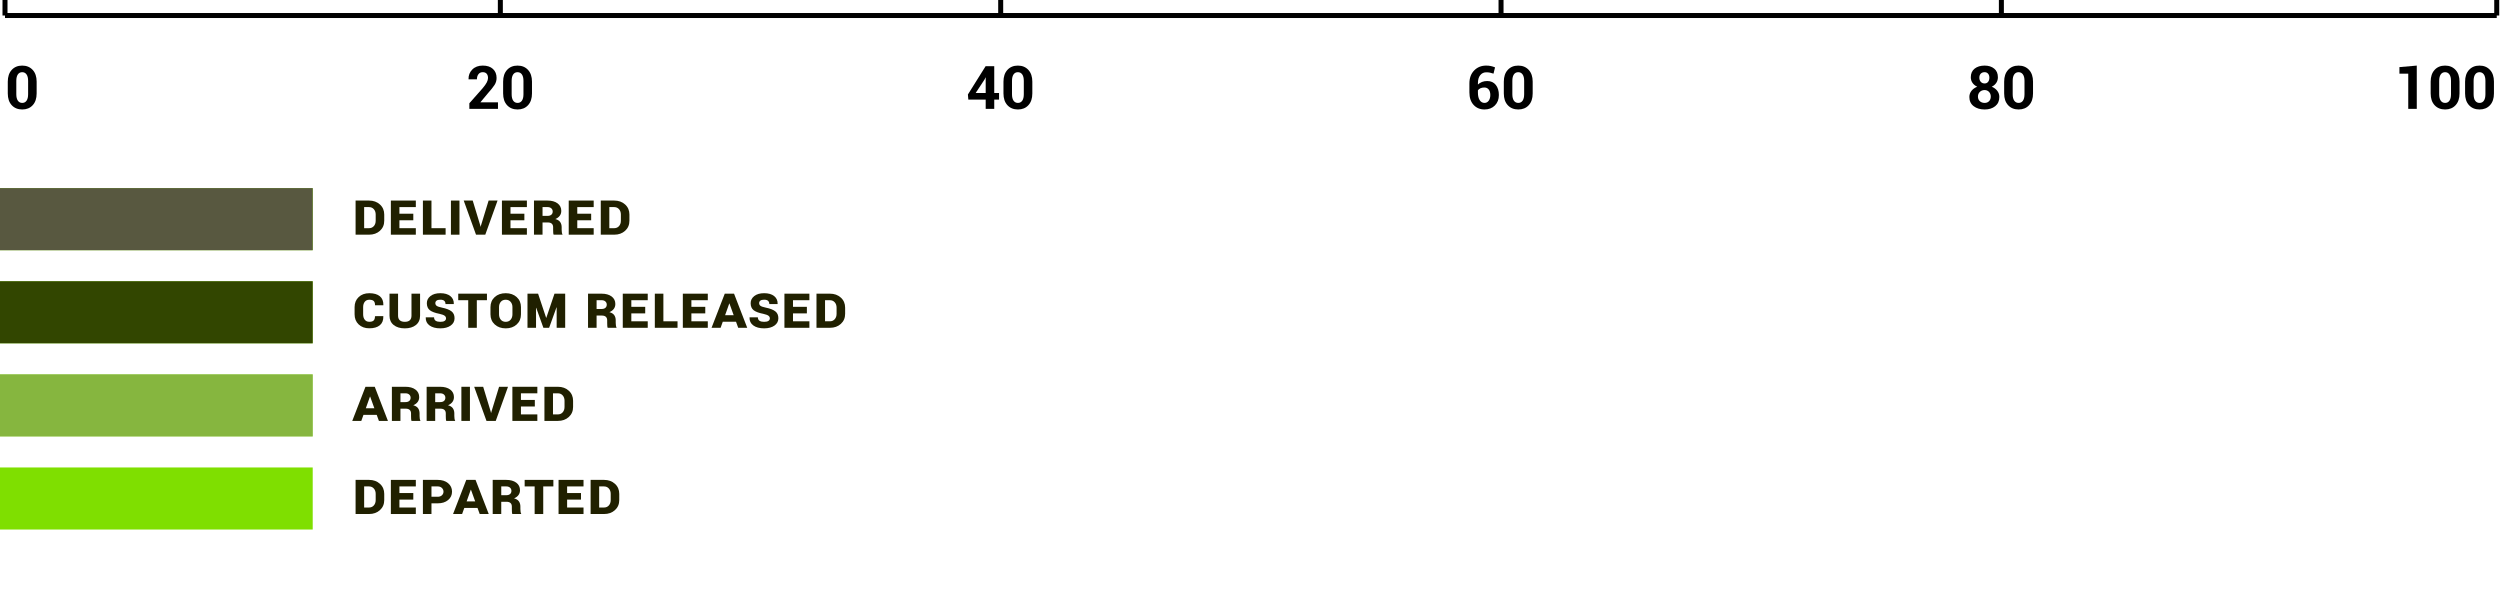 <?xml version="1.0" encoding="utf-8"?>
<!-- Generator: Adobe Illustrator 16.0.0, SVG Export Plug-In . SVG Version: 6.00 Build 0)  -->
<!DOCTYPE svg PUBLIC "-//W3C//DTD SVG 1.1//EN" "http://www.w3.org/Graphics/SVG/1.1/DTD/svg11.dtd">
<svg version="1.1" id="Calque_1" xmlns="http://www.w3.org/2000/svg" xmlns:xlink="http://www.w3.org/1999/xlink" x="0px" y="0px"
	 width="500px" height="119.6px" viewBox="0 0 500 119.6" enable-background="new 0 0 500 119.6" xml:space="preserve">
<g>
	<rect y="93.493" fill="#7FDF00" width="62.543" height="12.414"/>
	<rect y="74.871" fill="#7FDF00" width="62.543" height="12.414"/>
	<rect y="56.249" fill="#7FDF00" width="62.543" height="12.414"/>
	<rect y="37.627" fill="#7FDF00" width="62.543" height="12.414"/>
</g>
<g>
	<g>
		<g>
			<path d="M7.328,18.685c0,1-0.263,1.785-0.788,2.355s-1.222,0.855-2.089,0.855c-0.875,0-1.576-0.285-2.104-0.855
				s-0.791-1.355-0.791-2.355v-2.35c0-0.996,0.263-1.781,0.788-2.355s1.224-0.861,2.095-0.861c0.867,0,1.565,0.287,2.095,0.861
				s0.794,1.359,0.794,2.355V18.685z M5.623,16.159c0-0.547-0.104-0.971-0.313-1.271s-0.499-0.451-0.87-0.451
				c-0.375,0-0.665,0.15-0.87,0.451s-0.308,0.725-0.308,1.271v2.689c0,0.559,0.104,0.987,0.311,1.286s0.5,0.448,0.879,0.448
				c0.371,0,0.659-0.149,0.864-0.448s0.308-0.728,0.308-1.286V16.159z"/>
		</g>
		<g>
			<path d="M99.594,21.773H93.87v-1.119l2.643-2.988c0.395-0.465,0.675-0.858,0.841-1.181s0.249-0.618,0.249-0.888
				c0-0.352-0.088-0.633-0.264-0.844s-0.439-0.316-0.791-0.316c-0.371,0-0.658,0.135-0.861,0.404s-0.305,0.611-0.305,1.025h-1.664
				l-0.012-0.035c-0.02-0.758,0.23-1.399,0.75-1.925s1.217-0.788,2.092-0.788s1.555,0.224,2.039,0.671s0.727,1.048,0.727,1.802
				c0,0.512-0.136,0.979-0.407,1.4s-0.739,1.006-1.403,1.752l-1.406,1.688l0.012,0.029h3.486V21.773z"/>
			<path d="M106.397,18.685c0,1-0.263,1.785-0.788,2.355s-1.222,0.855-2.089,0.855c-0.875,0-1.576-0.285-2.104-0.855
				s-0.791-1.355-0.791-2.355v-2.35c0-0.996,0.263-1.781,0.788-2.355s1.224-0.861,2.095-0.861c0.867,0,1.565,0.287,2.095,0.861
				s0.794,1.359,0.794,2.355V18.685z M104.692,16.159c0-0.547-0.104-0.971-0.313-1.271s-0.499-0.451-0.87-0.451
				c-0.375,0-0.665,0.15-0.87,0.451s-0.308,0.725-0.308,1.271v2.689c0,0.559,0.104,0.987,0.311,1.286s0.5,0.448,0.879,0.448
				c0.371,0,0.659-0.149,0.864-0.448s0.308-0.728,0.308-1.286V16.159z"/>
		</g>
		<g>
			<path d="M198.849,18.597h0.961v1.324h-0.961v1.852h-1.711v-1.852h-3.475l-0.082-1.025l3.539-5.654h1.729V18.597z M195.134,18.597
				h2.004v-3.1l-0.035-0.006l-0.176,0.381L195.134,18.597z"/>
			<path d="M206.466,18.685c0,1-0.263,1.785-0.788,2.355s-1.222,0.855-2.089,0.855c-0.875,0-1.576-0.285-2.104-0.855
				s-0.791-1.355-0.791-2.355v-2.35c0-0.996,0.263-1.781,0.788-2.355s1.224-0.861,2.095-0.861c0.867,0,1.565,0.287,2.095,0.861
				s0.794,1.359,0.794,2.355V18.685z M204.761,16.159c0-0.547-0.104-0.971-0.313-1.271s-0.499-0.451-0.87-0.451
				c-0.375,0-0.665,0.15-0.87,0.451s-0.308,0.725-0.308,1.271v2.689c0,0.559,0.104,0.987,0.311,1.286s0.5,0.448,0.879,0.448
				c0.371,0,0.659-0.149,0.864-0.448s0.308-0.728,0.308-1.286V16.159z"/>
		</g>
		<g>
			<path d="M297.243,13.118c0.332,0,0.64,0.03,0.923,0.091s0.563,0.149,0.841,0.267l-0.305,1.254
				c-0.266-0.09-0.504-0.157-0.715-0.202s-0.455-0.067-0.732-0.067c-0.5,0-0.903,0.191-1.21,0.574s-0.46,0.916-0.46,1.6v0.275
				c0.227-0.223,0.497-0.396,0.812-0.519s0.665-0.185,1.052-0.185c0.73,0,1.301,0.259,1.711,0.776s0.615,1.192,0.615,2.024
				c0,0.855-0.266,1.551-0.797,2.086s-1.225,0.803-2.08,0.803c-0.891,0-1.616-0.305-2.177-0.914s-0.841-1.443-0.841-2.502v-1.787
				c0-1.082,0.317-1.948,0.952-2.599S296.271,13.118,297.243,13.118z M296.88,17.501c-0.309,0-0.571,0.05-0.788,0.149
				s-0.386,0.237-0.507,0.413v0.457c0,0.656,0.12,1.164,0.36,1.523s0.558,0.539,0.952,0.539c0.355,0,0.639-0.149,0.85-0.448
				s0.316-0.675,0.316-1.128c0-0.469-0.106-0.837-0.319-1.104S297.243,17.501,296.88,17.501z"/>
			<path d="M306.536,18.685c0,1-0.263,1.785-0.788,2.355s-1.222,0.855-2.089,0.855c-0.875,0-1.576-0.285-2.104-0.855
				s-0.791-1.355-0.791-2.355v-2.35c0-0.996,0.263-1.781,0.788-2.355s1.224-0.861,2.095-0.861c0.867,0,1.565,0.287,2.095,0.861
				s0.794,1.359,0.794,2.355V18.685z M304.831,16.159c0-0.547-0.104-0.971-0.313-1.271s-0.499-0.451-0.87-0.451
				c-0.375,0-0.665,0.15-0.87,0.451s-0.308,0.725-0.308,1.271v2.689c0,0.559,0.104,0.987,0.311,1.286s0.5,0.448,0.879,0.448
				c0.371,0,0.659-0.149,0.864-0.448s0.308-0.728,0.308-1.286V16.159z"/>
		</g>
		<g>
			<path d="M399.579,15.456c0,0.422-0.109,0.796-0.328,1.122s-0.52,0.581-0.902,0.765c0.465,0.191,0.834,0.466,1.107,0.823
				s0.41,0.767,0.41,1.228c0,0.789-0.274,1.403-0.823,1.843s-1.251,0.659-2.106,0.659c-0.895,0-1.629-0.22-2.203-0.659
				s-0.861-1.054-0.861-1.843c0-0.461,0.142-0.87,0.425-1.228s0.667-0.632,1.151-0.823c-0.402-0.184-0.718-0.438-0.946-0.765
				s-0.343-0.7-0.343-1.122c0-0.75,0.256-1.327,0.768-1.731s1.178-0.606,1.998-0.606c0.785,0,1.424,0.202,1.916,0.606
				S399.579,14.706,399.579,15.456z M398.155,19.312c0-0.379-0.118-0.69-0.354-0.935s-0.528-0.366-0.876-0.366
				c-0.383,0-0.701,0.122-0.955,0.366s-0.381,0.556-0.381,0.935c0,0.387,0.126,0.695,0.378,0.926s0.575,0.346,0.97,0.346
				c0.352,0,0.643-0.115,0.873-0.346S398.155,19.698,398.155,19.312z M397.874,15.532c0-0.336-0.088-0.603-0.264-0.8
				s-0.404-0.296-0.686-0.296c-0.32,0-0.576,0.097-0.768,0.29s-0.287,0.462-0.287,0.806c0,0.348,0.098,0.628,0.293,0.841
				s0.453,0.319,0.773,0.319c0.281,0,0.508-0.105,0.68-0.316S397.874,15.884,397.874,15.532z"/>
			<path d="M406.604,18.685c0,1-0.263,1.785-0.788,2.355s-1.222,0.855-2.089,0.855c-0.875,0-1.576-0.285-2.104-0.855
				s-0.791-1.355-0.791-2.355v-2.35c0-0.996,0.263-1.781,0.788-2.355s1.224-0.861,2.095-0.861c0.867,0,1.565,0.287,2.095,0.861
				s0.794,1.359,0.794,2.355V18.685z M404.899,16.159c0-0.547-0.104-0.971-0.313-1.271s-0.499-0.451-0.87-0.451
				c-0.375,0-0.665,0.15-0.87,0.451s-0.308,0.725-0.308,1.271v2.689c0,0.559,0.104,0.987,0.311,1.286s0.5,0.448,0.879,0.448
				c0.371,0,0.659-0.149,0.864-0.448s0.308-0.728,0.308-1.286V16.159z"/>
		</g>
		<g>
			<path d="M483.355,21.773h-1.705V14.73h-1.764v-1.307l3.469-0.305V21.773z"/>
			<path d="M491.904,18.685c0,1-0.263,1.785-0.788,2.355s-1.222,0.855-2.089,0.855c-0.875,0-1.576-0.285-2.104-0.855
				s-0.791-1.355-0.791-2.355v-2.35c0-0.996,0.263-1.781,0.788-2.355s1.224-0.861,2.095-0.861c0.867,0,1.565,0.287,2.095,0.861
				s0.794,1.359,0.794,2.355V18.685z M490.199,16.159c0-0.547-0.104-0.971-0.313-1.271s-0.499-0.451-0.87-0.451
				c-0.375,0-0.665,0.15-0.87,0.451s-0.308,0.725-0.308,1.271v2.689c0,0.559,0.104,0.987,0.311,1.286s0.5,0.448,0.879,0.448
				c0.371,0,0.659-0.149,0.864-0.448s0.308-0.728,0.308-1.286V16.159z"/>
			<path d="M498.789,18.685c0,1-0.263,1.785-0.788,2.355s-1.222,0.855-2.089,0.855c-0.875,0-1.576-0.285-2.104-0.855
				s-0.791-1.355-0.791-2.355v-2.35c0-0.996,0.263-1.781,0.788-2.355s1.224-0.861,2.095-0.861c0.867,0,1.565,0.287,2.095,0.861
				s0.794,1.359,0.794,2.355V18.685z M497.084,16.159c0-0.547-0.104-0.971-0.313-1.271s-0.499-0.451-0.87-0.451
				c-0.375,0-0.665,0.15-0.87,0.451s-0.308,0.725-0.308,1.271v2.689c0,0.559,0.104,0.987,0.311,1.286s0.5,0.448,0.879,0.448
				c0.371,0,0.659-0.149,0.864-0.448s0.308-0.728,0.308-1.286V16.159z"/>
		</g>
	</g>
	<line fill="none" stroke="#000000" stroke-miterlimit="10" x1="1" y1="3.104" x2="499.347" y2="3.104"/>
	<g>
		<g>
			<line fill="none" stroke="#000000" stroke-miterlimit="10" x1="1" y1="3.104" x2="1" y2="0"/>
			<line fill="none" stroke="#000000" stroke-miterlimit="10" x1="100.069" y1="3.104" x2="100.069" y2="0"/>
			<line fill="none" stroke="#000000" stroke-miterlimit="10" x1="200.139" y1="3.104" x2="200.139" y2="0"/>
			<line fill="none" stroke="#000000" stroke-miterlimit="10" x1="300.208" y1="3.104" x2="300.208" y2="0"/>
			<line fill="none" stroke="#000000" stroke-miterlimit="10" x1="400.276" y1="3.104" x2="400.276" y2="0"/>
			<line fill="none" stroke="#000000" stroke-miterlimit="10" x1="499.347" y1="3.104" x2="499.347" y2="0"/>
		</g>
		<g>
		</g>
	</g>
</g>
<rect y="93.493" opacity="0" fill="#202000" width="62.543" height="12.414"/>
<rect y="74.871" opacity="0.5" fill="#8F8F7F" width="62.543" height="12.414"/>
<rect y="56.249" opacity="0.8" fill="#202000" width="62.543" height="12.414"/>
<rect y="37.627" fill="#585840" width="62.543" height="12.414"/>
<g>
	<g>
		<g>
			<path fill="#202000" d="M71.118,46.938v-6.826h2.689c0.879,0,1.605,0.262,2.18,0.785s0.861,1.195,0.861,2.016v1.23
				c0,0.824-0.287,1.496-0.861,2.016s-1.301,0.779-2.18,0.779H71.118z M72.829,41.418v4.219h0.979c0.395,0,0.715-0.14,0.961-0.419
				s0.369-0.638,0.369-1.075v-1.236c0-0.434-0.123-0.79-0.369-1.069s-0.566-0.419-0.961-0.419H72.829z"/>
			<path fill="#202000" d="M82.661,44.055h-2.777v1.582h3.281v1.301h-4.992v-6.826h4.992v1.307h-3.281v1.324h2.777V44.055z"/>
			<path fill="#202000" d="M86.293,45.637h2.83v1.301h-4.541v-6.826h1.711V45.637z"/>
			<path fill="#202000" d="M91.895,46.938h-1.711v-6.826h1.711V46.938z"/>
			<path fill="#202000" d="M96.061,45.11l0.047,0.223h0.035l0.041-0.193l1.541-5.027h1.787l-2.455,6.826h-1.852l-2.461-6.826h1.799
				L96.061,45.11z"/>
			<path fill="#202000" d="M104.874,44.055h-2.777v1.582h3.281v1.301h-4.992v-6.826h4.992v1.307h-3.281v1.324h2.777V44.055z"/>
			<path fill="#202000" d="M108.506,44.489v2.449h-1.711v-6.826h2.707c0.84,0,1.509,0.186,2.007,0.557s0.747,0.875,0.747,1.512
				c0,0.371-0.101,0.693-0.302,0.967s-0.495,0.494-0.882,0.662c0.445,0.117,0.767,0.316,0.964,0.598s0.296,0.627,0.296,1.037v0.486
				c0,0.141,0.012,0.312,0.035,0.513s0.064,0.339,0.123,0.413v0.082h-1.764c-0.043-0.074-0.07-0.213-0.082-0.416
				s-0.018-0.402-0.018-0.598v-0.475c0-0.312-0.091-0.551-0.272-0.715s-0.448-0.246-0.8-0.246H108.506z M108.506,43.176h0.996
				c0.332,0,0.588-0.078,0.768-0.234s0.27-0.369,0.27-0.639c0-0.254-0.092-0.465-0.275-0.633s-0.438-0.252-0.762-0.252h-0.996
				V43.176z"/>
			<path fill="#202000" d="M118.233,44.055h-2.777v1.582h3.281v1.301h-4.992v-6.826h4.992v1.307h-3.281v1.324h2.777V44.055z"/>
			<path fill="#202000" d="M120.155,46.938v-6.826h2.689c0.879,0,1.605,0.262,2.18,0.785s0.861,1.195,0.861,2.016v1.23
				c0,0.824-0.287,1.496-0.861,2.016s-1.301,0.779-2.18,0.779H120.155z M121.866,41.418v4.219h0.979c0.395,0,0.715-0.14,0.961-0.419
				s0.369-0.638,0.369-1.075v-1.236c0-0.434-0.123-0.79-0.369-1.069s-0.566-0.419-0.961-0.419H121.866z"/>
		</g>
	</g>
	<g>
		<g>
			<path fill="#202000" d="M76.655,63.234l0.012,0.035c0.02,0.785-0.216,1.38-0.706,1.784s-1.188,0.606-2.095,0.606
				c-0.879,0-1.59-0.259-2.133-0.776s-0.814-1.192-0.814-2.024v-1.424c0-0.828,0.271-1.501,0.814-2.019s1.254-0.776,2.133-0.776
				c0.914,0,1.615,0.202,2.104,0.606s0.723,0.995,0.703,1.772l-0.012,0.035h-1.652c0-0.395-0.087-0.678-0.261-0.85
				s-0.468-0.258-0.882-0.258c-0.395,0-0.699,0.137-0.914,0.41s-0.322,0.631-0.322,1.072v1.43c0,0.449,0.107,0.812,0.322,1.087
				s0.52,0.413,0.914,0.413c0.406,0,0.696-0.088,0.87-0.264s0.261-0.463,0.261-0.861H76.655z"/>
			<path fill="#202000" d="M84.014,58.734v4.406c0,0.797-0.278,1.418-0.835,1.863s-1.296,0.668-2.218,0.668
				c-0.926,0-1.667-0.224-2.224-0.671s-0.835-1.067-0.835-1.86v-4.406h1.711v4.406c0,0.402,0.115,0.707,0.346,0.914
				s0.564,0.311,1.002,0.311s0.77-0.103,0.996-0.308s0.34-0.511,0.34-0.917v-4.406H84.014z"/>
			<path fill="#202000" d="M89.206,63.673c0-0.211-0.093-0.387-0.278-0.527s-0.522-0.266-1.011-0.375
				c-0.895-0.172-1.543-0.413-1.945-0.724s-0.604-0.78-0.604-1.409c0-0.574,0.243-1.051,0.729-1.43s1.142-0.568,1.966-0.568
				c0.859,0,1.529,0.193,2.01,0.58s0.711,0.908,0.691,1.564l-0.012,0.035H89.1c0-0.281-0.081-0.498-0.243-0.65
				s-0.427-0.229-0.794-0.229c-0.348,0-0.601,0.064-0.759,0.193s-0.237,0.293-0.237,0.492c0,0.227,0.088,0.406,0.264,0.539
				s0.539,0.256,1.09,0.369c0.84,0.172,1.465,0.416,1.875,0.732s0.615,0.777,0.615,1.383c0,0.609-0.26,1.099-0.779,1.468
				s-1.209,0.554-2.068,0.554c-0.914,0-1.635-0.193-2.162-0.58s-0.779-0.916-0.756-1.588l0.012-0.035h1.652
				c0.008,0.328,0.122,0.561,0.343,0.697s0.524,0.205,0.911,0.205c0.391,0,0.679-0.063,0.864-0.19S89.206,63.884,89.206,63.673z"/>
			<path fill="#202000" d="M97.391,60.04h-2.027v5.52h-1.717v-5.52h-1.998v-1.307h5.742V60.04z"/>
			<path fill="#202000" d="M104.194,62.859c0,0.832-0.283,1.509-0.85,2.03s-1.299,0.782-2.197,0.782s-1.632-0.261-2.2-0.782
				s-0.853-1.198-0.853-2.03v-1.424c0-0.828,0.282-1.501,0.847-2.019s1.298-0.776,2.2-0.776c0.898,0,1.632,0.26,2.2,0.779
				s0.853,1.191,0.853,2.016V62.859z M102.489,61.429c0-0.426-0.122-0.779-0.366-1.061s-0.571-0.422-0.981-0.422
				c-0.422,0-0.75,0.14-0.984,0.419s-0.352,0.634-0.352,1.063v1.43c0,0.438,0.118,0.798,0.354,1.081s0.565,0.425,0.987,0.425
				c0.414,0,0.741-0.142,0.981-0.425s0.36-0.644,0.36-1.081V61.429z"/>
			<path fill="#202000" d="M109.227,63.562h0.035l1.635-4.828h2.139v6.826h-1.705v-4.078l-0.035-0.006l-1.471,4.084h-1.148
				l-1.436-3.996l-0.035,0.006v3.99h-1.711v-6.826h2.121L109.227,63.562z"/>
			<path fill="#202000" d="M119.317,63.111v2.449h-1.711v-6.826h2.707c0.84,0,1.509,0.186,2.007,0.557s0.747,0.875,0.747,1.512
				c0,0.371-0.101,0.693-0.302,0.967s-0.495,0.494-0.882,0.662c0.445,0.117,0.767,0.316,0.964,0.598s0.296,0.627,0.296,1.037v0.486
				c0,0.141,0.012,0.312,0.035,0.513s0.064,0.339,0.123,0.413v0.082h-1.764c-0.043-0.074-0.07-0.213-0.082-0.416
				s-0.018-0.402-0.018-0.598v-0.475c0-0.312-0.091-0.551-0.272-0.715s-0.448-0.246-0.8-0.246H119.317z M119.317,61.798h0.996
				c0.332,0,0.588-0.078,0.768-0.234s0.27-0.369,0.27-0.639c0-0.254-0.092-0.465-0.275-0.633s-0.438-0.252-0.762-0.252h-0.996
				V61.798z"/>
			<path fill="#202000" d="M129.043,62.677h-2.777v1.582h3.281v1.301h-4.992v-6.826h4.992v1.307h-3.281v1.324h2.777V62.677z"/>
			<path fill="#202000" d="M132.676,64.259h2.83v1.301h-4.541v-6.826h1.711V64.259z"/>
			<path fill="#202000" d="M141.055,62.677h-2.777v1.582h3.281v1.301h-4.992v-6.826h4.992v1.307h-3.281v1.324h2.777V62.677z"/>
			<path fill="#202000" d="M147.202,64.347h-2.648l-0.434,1.213h-1.811l2.643-6.826h1.857l2.637,6.826h-1.805L147.202,64.347z
				 M145.022,63.034h1.711l-0.844-2.338h-0.035L145.022,63.034z"/>
			<path fill="#202000" d="M153.969,63.673c0-0.211-0.093-0.387-0.278-0.527s-0.522-0.266-1.011-0.375
				c-0.895-0.172-1.543-0.413-1.945-0.724s-0.604-0.78-0.604-1.409c0-0.574,0.243-1.051,0.729-1.43s1.142-0.568,1.966-0.568
				c0.859,0,1.529,0.193,2.01,0.58s0.711,0.908,0.691,1.564l-0.012,0.035h-1.652c0-0.281-0.081-0.498-0.243-0.65
				s-0.427-0.229-0.794-0.229c-0.348,0-0.601,0.064-0.759,0.193s-0.237,0.293-0.237,0.492c0,0.227,0.088,0.406,0.264,0.539
				s0.539,0.256,1.09,0.369c0.84,0.172,1.465,0.416,1.875,0.732s0.615,0.777,0.615,1.383c0,0.609-0.26,1.099-0.779,1.468
				s-1.209,0.554-2.068,0.554c-0.914,0-1.635-0.193-2.162-0.58s-0.779-0.916-0.756-1.588l0.012-0.035h1.652
				c0.008,0.328,0.122,0.561,0.343,0.697s0.524,0.205,0.911,0.205c0.391,0,0.679-0.063,0.864-0.19S153.969,63.884,153.969,63.673z"
				/>
			<path fill="#202000" d="M161.375,62.677h-2.777v1.582h3.281v1.301h-4.992v-6.826h4.992v1.307h-3.281v1.324h2.777V62.677z"/>
			<path fill="#202000" d="M163.297,65.56v-6.826h2.689c0.879,0,1.605,0.262,2.18,0.785s0.861,1.195,0.861,2.016v1.23
				c0,0.824-0.287,1.496-0.861,2.016s-1.301,0.779-2.18,0.779H163.297z M165.008,60.04v4.219h0.979c0.395,0,0.715-0.14,0.961-0.419
				s0.369-0.638,0.369-1.075v-1.236c0-0.434-0.123-0.79-0.369-1.069s-0.566-0.419-0.961-0.419H165.008z"/>
		</g>
	</g>
	<g>
		<g>
			<path fill="#202000" d="M75.342,82.969h-2.648l-0.434,1.213H70.45l2.643-6.826h1.857l2.637,6.826h-1.805L75.342,82.969z
				 M73.163,81.656h1.711l-0.844-2.338h-0.035L73.163,81.656z"/>
			<path fill="#202000" d="M80.088,81.733v2.449h-1.711v-6.826h2.707c0.84,0,1.509,0.186,2.007,0.557s0.747,0.875,0.747,1.512
				c0,0.371-0.101,0.693-0.302,0.967s-0.495,0.494-0.882,0.662c0.445,0.117,0.767,0.316,0.964,0.598s0.296,0.627,0.296,1.037v0.486
				c0,0.141,0.012,0.312,0.035,0.513s0.064,0.339,0.123,0.413v0.082h-1.764c-0.043-0.074-0.07-0.213-0.082-0.416
				s-0.018-0.402-0.018-0.598v-0.475c0-0.312-0.091-0.551-0.272-0.715s-0.448-0.246-0.8-0.246H80.088z M80.088,80.42h0.996
				c0.332,0,0.588-0.078,0.768-0.234s0.27-0.369,0.27-0.639c0-0.254-0.092-0.465-0.275-0.633s-0.438-0.252-0.762-0.252h-0.996V80.42
				z"/>
			<path fill="#202000" d="M87.038,81.733v2.449h-1.711v-6.826h2.707c0.84,0,1.509,0.186,2.007,0.557s0.747,0.875,0.747,1.512
				c0,0.371-0.101,0.693-0.302,0.967s-0.495,0.494-0.882,0.662c0.445,0.117,0.767,0.316,0.964,0.598s0.296,0.627,0.296,1.037v0.486
				c0,0.141,0.012,0.312,0.035,0.513s0.064,0.339,0.123,0.413v0.082h-1.764c-0.043-0.074-0.07-0.213-0.082-0.416
				s-0.018-0.402-0.018-0.598v-0.475c0-0.312-0.091-0.551-0.272-0.715s-0.448-0.246-0.8-0.246H87.038z M87.038,80.42h0.996
				c0.332,0,0.588-0.078,0.768-0.234s0.27-0.369,0.27-0.639c0-0.254-0.092-0.465-0.275-0.633s-0.438-0.252-0.762-0.252h-0.996V80.42
				z"/>
			<path fill="#202000" d="M93.987,84.182h-1.711v-6.826h1.711V84.182z"/>
			<path fill="#202000" d="M98.153,82.354l0.047,0.223h0.035l0.041-0.193l1.541-5.027h1.787l-2.455,6.826h-1.852l-2.461-6.826h1.799
				L98.153,82.354z"/>
			<path fill="#202000" d="M106.965,81.299h-2.777v1.582h3.281v1.301h-4.992v-6.826h4.992v1.307h-3.281v1.324h2.777V81.299z"/>
			<path fill="#202000" d="M108.887,84.182v-6.826h2.689c0.879,0,1.605,0.262,2.18,0.785s0.861,1.195,0.861,2.016v1.23
				c0,0.824-0.287,1.496-0.861,2.016s-1.301,0.779-2.18,0.779H108.887z M110.598,78.662v4.219h0.979c0.395,0,0.715-0.14,0.961-0.419
				s0.369-0.638,0.369-1.075v-1.236c0-0.434-0.123-0.79-0.369-1.069s-0.566-0.419-0.961-0.419H110.598z"/>
		</g>
	</g>
	<g>
		<g>
			<path fill="#202000" d="M71.118,102.804v-6.826h2.689c0.879,0,1.605,0.262,2.18,0.785s0.861,1.195,0.861,2.016v1.23
				c0,0.824-0.287,1.496-0.861,2.016s-1.301,0.779-2.18,0.779H71.118z M72.829,97.284v4.219h0.979c0.395,0,0.715-0.14,0.961-0.419
				s0.369-0.638,0.369-1.075v-1.236c0-0.434-0.123-0.79-0.369-1.069s-0.566-0.419-0.961-0.419H72.829z"/>
			<path fill="#202000" d="M82.661,99.921h-2.777v1.582h3.281v1.301h-4.992v-6.826h4.992v1.307h-3.281v1.324h2.777V99.921z"/>
			<path fill="#202000" d="M86.293,100.665v2.139h-1.711v-6.826h2.947c0.867,0,1.563,0.22,2.089,0.659s0.788,1.001,0.788,1.685
				c0,0.688-0.263,1.25-0.788,1.688s-1.222,0.656-2.089,0.656H86.293z M86.293,99.353h1.236c0.363,0,0.649-0.1,0.858-0.299
				s0.313-0.439,0.313-0.721c0-0.285-0.104-0.531-0.313-0.738s-0.495-0.311-0.858-0.311h-1.236V99.353z"/>
			<path fill="#202000" d="M95.504,101.591h-2.648l-0.434,1.213h-1.811l2.643-6.826h1.857l2.637,6.826h-1.805L95.504,101.591z
				 M93.325,100.279h1.711l-0.844-2.338h-0.035L93.325,100.279z"/>
			<path fill="#202000" d="M100.25,100.355v2.449H98.54v-6.826h2.707c0.84,0,1.509,0.186,2.007,0.557S104,97.409,104,98.046
				c0,0.371-0.101,0.693-0.302,0.967s-0.495,0.494-0.882,0.662c0.445,0.117,0.767,0.316,0.964,0.598s0.296,0.627,0.296,1.037v0.486
				c0,0.141,0.012,0.312,0.035,0.513s0.064,0.339,0.123,0.413v0.082h-1.764c-0.043-0.074-0.07-0.213-0.082-0.416
				s-0.018-0.402-0.018-0.598v-0.475c0-0.312-0.091-0.551-0.272-0.715s-0.448-0.246-0.8-0.246H100.25z M100.25,99.042h0.996
				c0.332,0,0.588-0.078,0.768-0.234s0.27-0.369,0.27-0.639c0-0.254-0.092-0.465-0.275-0.633s-0.438-0.252-0.762-0.252h-0.996
				V99.042z"/>
			<path fill="#202000" d="M110.674,97.284h-2.027v5.52h-1.717v-5.52h-1.998v-1.307h5.742V97.284z"/>
			<path fill="#202000" d="M116.2,99.921h-2.777v1.582h3.281v1.301h-4.992v-6.826h4.992v1.307h-3.281v1.324h2.777V99.921z"/>
			<path fill="#202000" d="M118.122,102.804v-6.826h2.689c0.879,0,1.605,0.262,2.18,0.785s0.861,1.195,0.861,2.016v1.23
				c0,0.824-0.287,1.496-0.861,2.016s-1.301,0.779-2.18,0.779H118.122z M119.833,97.284v4.219h0.979c0.395,0,0.715-0.14,0.961-0.419
				s0.369-0.638,0.369-1.075v-1.236c0-0.434-0.123-0.79-0.369-1.069s-0.566-0.419-0.961-0.419H119.833z"/>
		</g>
	</g>
</g>
</svg>
